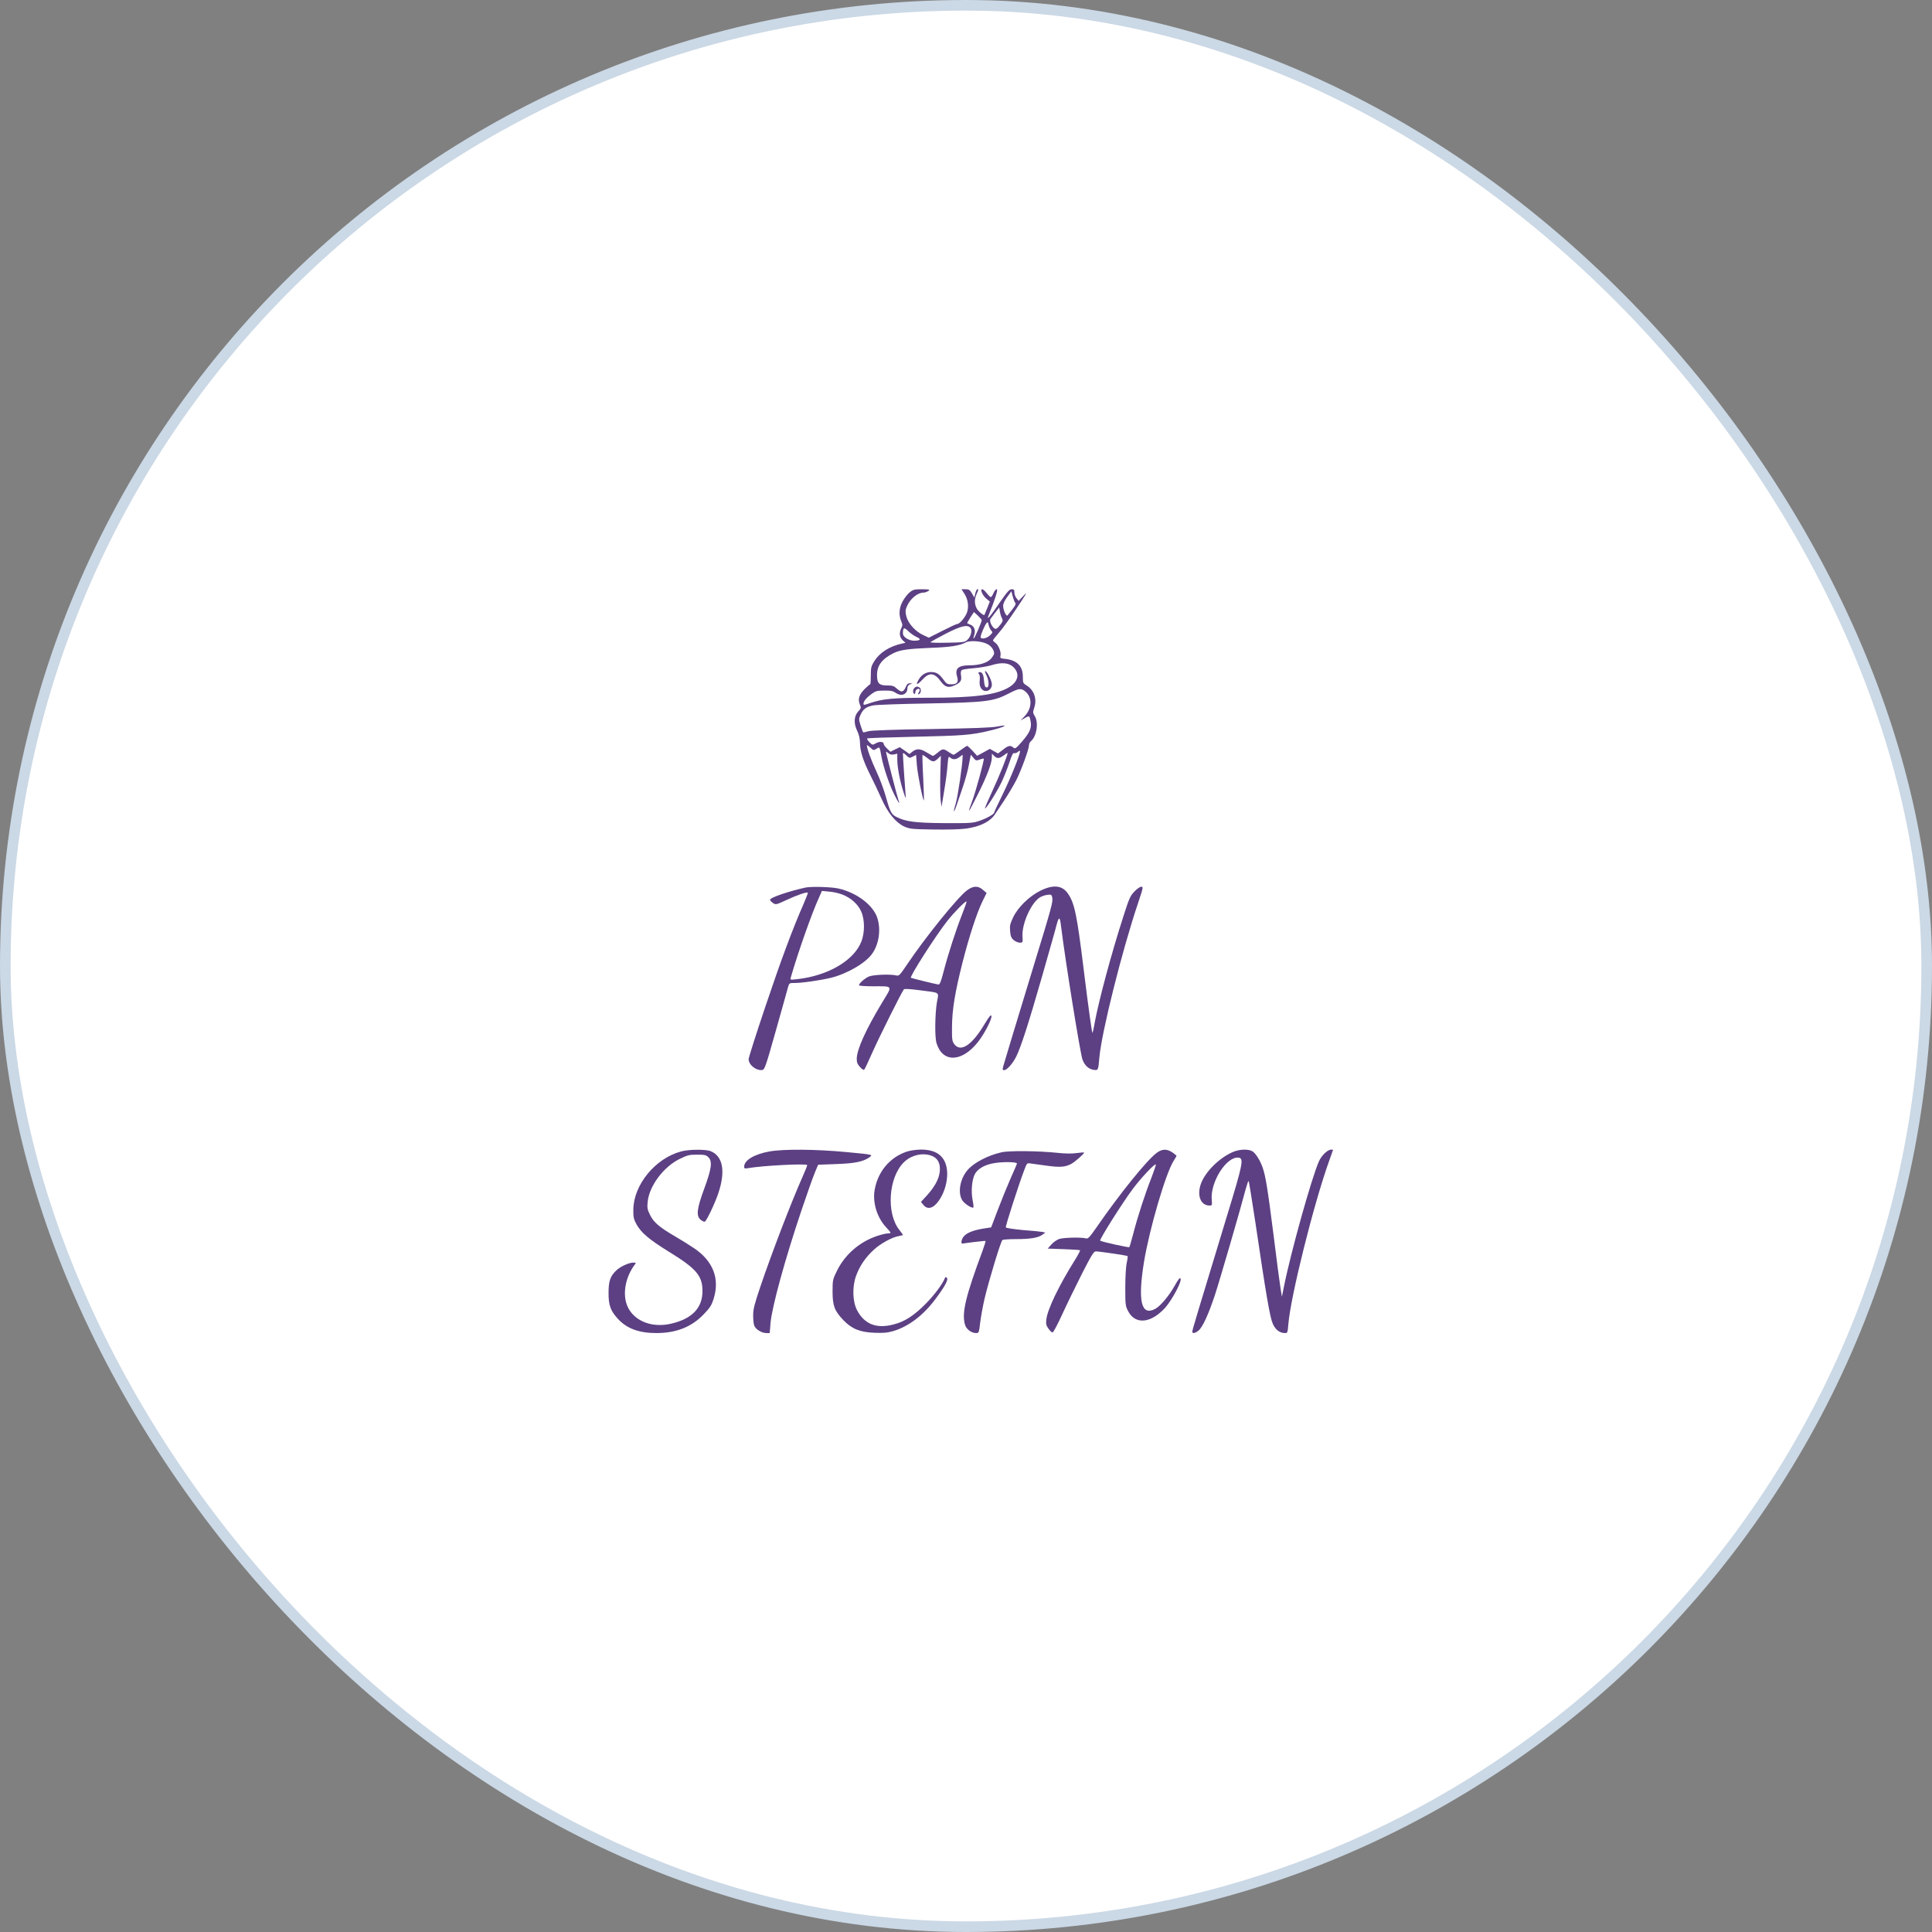 <svg width="182" height="182" viewBox="0 0 182 182" fill="none" xmlns="http://www.w3.org/2000/svg">
<rect x="0" y="0" width="182" height="182" fill="#808080" stroke="none"/>
<rect x="0.5" y="0.5" width="181" height="181" rx="90.5" fill="white"/>
<rect x="0.5" y="0.5" width="181" height="181" rx="90.5" stroke="#CBD8E5"/>
<path d="M85.715 55.783C85.524 55.93 85.227 56.299 85.058 56.605C84.697 57.216 84.644 57.911 84.898 58.523C85.036 58.849 85.036 58.923 84.877 59.239C84.686 59.66 84.75 60.05 85.068 60.345L85.302 60.556L84.994 60.619C83.785 60.883 82.873 61.473 82.353 62.295C82.066 62.758 82.034 62.906 82.034 63.643C82.034 64.097 82.013 64.465 81.971 64.465C81.928 64.465 81.706 64.665 81.462 64.897C80.931 65.435 80.793 65.856 80.995 66.351C81.133 66.689 81.122 66.731 80.868 66.994C80.454 67.426 80.401 68.111 80.73 68.806C80.921 69.196 81.005 69.555 81.016 69.997C81.027 70.798 81.313 71.683 82.024 73.095C82.332 73.706 82.788 74.665 83.032 75.223C83.615 76.551 84.389 77.499 85.174 77.858C85.705 78.089 85.885 78.11 87.911 78.142C89.142 78.163 90.468 78.132 90.987 78.058C92.356 77.879 93.342 77.373 93.798 76.604C93.862 76.498 94.223 75.961 94.594 75.413C94.955 74.865 95.474 74.001 95.74 73.485C96.217 72.536 96.938 70.555 96.938 70.176C96.938 70.06 97.013 69.913 97.108 69.829C97.659 69.375 97.861 68.079 97.479 67.458C97.288 67.152 97.288 67.1 97.437 66.636C97.702 65.846 97.405 64.992 96.705 64.571C96.376 64.37 96.355 64.328 96.355 63.738C96.355 62.758 95.814 62.2 94.721 62.073C94.212 62.021 94.191 62 94.254 61.726C94.318 61.389 94.032 60.714 93.735 60.535C93.629 60.461 93.544 60.366 93.544 60.324C93.544 60.272 93.788 59.966 94.074 59.639C94.371 59.313 95.135 58.259 95.771 57.3C96.684 55.941 96.832 55.678 96.45 56.089L95.962 56.605L95.761 56.362C95.644 56.225 95.559 55.983 95.559 55.815C95.559 55.562 95.517 55.509 95.305 55.509C95.093 55.509 94.88 55.741 94.17 56.773C93.236 58.143 92.918 58.501 93.13 57.975C93.777 56.362 94.042 55.509 93.894 55.509C93.809 55.509 93.671 55.678 93.586 55.878C93.501 56.078 93.395 56.246 93.332 56.246C93.279 56.246 93.109 56.078 92.95 55.878C92.801 55.678 92.61 55.509 92.525 55.509C92.303 55.509 92.557 56.099 92.928 56.405L93.247 56.668L93.003 57.279C92.876 57.606 92.748 57.901 92.738 57.922C92.663 58.017 92.154 57.595 92.006 57.311C91.793 56.889 91.783 56.478 91.984 55.994C92.197 55.52 92.197 55.509 92.069 55.509C92.016 55.509 91.931 55.688 91.878 55.899L91.783 56.289L91.56 55.899C91.359 55.562 91.274 55.509 90.945 55.509H90.574L90.849 55.93C91.178 56.426 91.284 57.121 91.104 57.669C90.956 58.112 90.415 58.775 90.192 58.775C90.107 58.775 89.47 59.07 88.77 59.429L87.497 60.071L86.956 59.819C86.225 59.481 85.535 58.712 85.376 58.048C85.28 57.616 85.28 57.469 85.429 57.132C85.726 56.415 86.437 55.825 86.999 55.825C87.137 55.825 87.338 55.751 87.455 55.667C87.635 55.53 87.582 55.52 86.861 55.509C86.161 55.509 86.023 55.541 85.715 55.783ZM95.644 56.794C95.75 56.9 95.591 57.153 94.912 57.975C94.796 58.112 94.498 57.469 94.498 57.079C94.498 56.868 94.636 56.563 94.891 56.225L95.273 55.699L95.4 56.183C95.474 56.457 95.58 56.731 95.644 56.794ZM94.382 58.227C94.488 58.428 94.477 58.512 94.297 58.765C93.936 59.26 93.798 59.334 93.597 59.134C93.353 58.891 93.204 58.47 93.3 58.312C93.353 58.248 93.554 57.964 93.756 57.701L94.127 57.227L94.191 57.606C94.223 57.816 94.308 58.09 94.382 58.227ZM92.483 58.417C92.483 58.586 91.804 60.145 91.73 60.145C91.687 60.145 91.709 60.008 91.762 59.85C91.931 59.429 91.793 59.007 91.443 58.86C91.284 58.786 91.136 58.723 91.115 58.712C91.093 58.691 91.231 58.449 91.412 58.164L91.751 57.658L92.122 57.996C92.313 58.185 92.483 58.375 92.483 58.417ZM93.374 59.397C93.533 59.566 93.522 59.597 93.247 59.861C92.928 60.166 92.377 60.251 92.377 59.998C92.377 59.808 92.769 58.881 92.939 58.691C93.045 58.565 93.077 58.596 93.13 58.87C93.172 59.06 93.279 59.292 93.374 59.397ZM91.422 59.144C91.613 59.376 91.465 59.956 91.146 60.261C90.892 60.503 90.796 60.514 89.216 60.546C88.166 60.567 87.593 60.546 87.656 60.482C87.72 60.43 88.378 60.071 89.12 59.681C90.542 58.955 91.146 58.818 91.422 59.144ZM86.352 60.008C86.808 60.208 86.712 60.356 86.118 60.356C85.609 60.356 85.058 60.008 85.058 59.681C85.058 59.102 85.164 59.06 85.567 59.46C85.768 59.66 86.129 59.913 86.352 60.008ZM92.992 60.661C93.374 60.851 93.65 61.23 93.65 61.568C93.65 61.641 93.522 61.852 93.374 62.031C93.035 62.432 92.271 62.674 91.348 62.674C90.277 62.674 89.937 62.969 90.16 63.728C90.319 64.265 90.171 64.465 89.608 64.465C89.248 64.465 89.152 64.413 88.866 64.012C88.484 63.485 88.208 63.317 87.731 63.306C87.243 63.306 86.819 63.549 86.553 64.002C86.214 64.571 86.384 64.571 86.903 64.012C87.55 63.306 88.028 63.359 88.643 64.212C89.025 64.729 89.354 64.823 89.905 64.571C90.478 64.318 90.616 64.118 90.531 63.633C90.489 63.369 90.51 63.19 90.605 63.127C90.669 63.064 91.178 62.99 91.719 62.948C92.26 62.906 93.013 62.779 93.406 62.663C94.35 62.368 95.029 62.432 95.453 62.832C96.111 63.454 95.92 64.254 94.986 64.781C93.766 65.477 91.751 65.73 87.466 65.73C84.188 65.73 83.127 65.825 81.918 66.246C81.387 66.436 81.345 66.436 81.345 66.278C81.356 66.046 81.621 65.73 82.119 65.361C82.48 65.097 82.629 65.055 83.286 65.055C83.912 65.045 84.114 65.087 84.411 65.287C84.952 65.635 85.482 65.403 85.482 64.813C85.482 64.655 85.567 64.528 85.726 64.465L85.959 64.37H85.715C85.535 64.36 85.429 64.455 85.323 64.718C85.111 65.213 84.909 65.255 84.506 64.887C84.209 64.613 84.082 64.571 83.551 64.571C82.819 64.571 82.618 64.37 82.618 63.591C82.618 62.695 83.085 62.073 84.156 61.536C84.793 61.22 85.556 61.115 87.656 61.03C89.513 60.967 90.436 60.819 90.987 60.514C91.359 60.314 92.462 60.388 92.992 60.661ZM96.599 65.15C97.256 65.698 97.225 66.72 96.535 67.458L96.143 67.869L96.535 67.647C96.981 67.394 96.991 67.405 97.097 68.006C97.193 68.596 96.981 69.059 96.238 69.902C95.686 70.524 95.623 70.566 95.453 70.419C95.188 70.187 94.997 70.218 94.488 70.619L94.021 70.977L93.629 70.766L93.247 70.545L92.653 70.872L92.048 71.198L91.613 70.724C91.38 70.471 91.146 70.26 91.115 70.26C91.072 70.26 90.775 70.45 90.468 70.682C90.16 70.914 89.863 71.103 89.831 71.103C89.789 71.103 89.576 70.987 89.364 70.84C88.866 70.503 88.791 70.513 88.346 70.893C88.144 71.061 87.943 71.198 87.9 71.209C87.858 71.209 87.593 71.061 87.317 70.893C86.723 70.524 86.362 70.492 85.97 70.798L85.673 71.03L85.217 70.703L84.761 70.387L84.315 70.598L83.88 70.819L83.562 70.513C83.392 70.355 83.254 70.166 83.254 70.092C83.254 69.86 82.851 69.818 82.512 70.018C82.194 70.197 82.194 70.197 81.907 69.923C81.748 69.765 81.653 69.607 81.695 69.565C81.727 69.523 83.71 69.46 86.087 69.407C90.743 69.302 91.486 69.249 93.236 68.828C94.626 68.501 95.177 68.195 93.968 68.438C93.374 68.553 91.751 68.606 87.71 68.68C84.368 68.722 82.077 68.806 81.822 68.88C81.589 68.943 81.366 68.996 81.334 68.996C81.302 68.996 81.186 68.712 81.08 68.364C80.889 67.753 80.889 67.721 81.08 67.3C81.324 66.783 81.621 66.573 82.278 66.446C82.554 66.394 84.898 66.309 87.497 66.267C92.907 66.162 93.586 66.077 95.029 65.329C95.984 64.834 96.185 64.802 96.599 65.15ZM82.565 70.534C82.873 70.334 82.862 70.303 83.042 71.314C83.212 72.252 83.795 73.98 84.262 74.886C84.633 75.634 84.824 75.877 84.633 75.36C84.527 75.076 83.466 70.966 83.466 70.829C83.466 70.787 83.562 70.84 83.679 70.945C83.827 71.072 83.976 71.114 84.209 71.072L84.527 70.998V71.567C84.527 72.273 84.771 73.548 85.1 74.581C85.333 75.287 85.355 75.318 85.312 74.897C85.259 74.359 85.058 71.283 85.058 71.019C85.058 70.893 85.132 70.924 85.365 71.146C85.662 71.43 85.683 71.43 85.991 71.272L86.299 71.114L86.373 72.083C86.437 72.926 86.946 75.476 87.031 75.392C87.052 75.371 87.02 74.422 86.967 73.263C86.903 72.115 86.882 71.156 86.903 71.124C86.935 71.103 87.137 71.23 87.359 71.409C87.847 71.809 87.985 71.809 88.346 71.472L88.632 71.198L88.579 72.979C88.558 73.959 88.569 75.044 88.611 75.381L88.696 76.003L88.94 74.528C89.078 73.717 89.226 72.642 89.258 72.126C89.332 71.272 89.343 71.219 89.513 71.367C89.757 71.588 90.064 71.567 90.404 71.304L90.68 71.093V71.314C90.68 71.989 90.224 75.076 90.033 75.687C89.757 76.583 89.831 76.698 90.128 75.824C90.255 75.455 90.521 74.686 90.712 74.106C90.913 73.527 91.168 72.61 91.263 72.073L91.454 71.093L91.698 71.388C91.921 71.662 91.953 71.672 92.281 71.556C92.472 71.483 92.653 71.441 92.674 71.472C92.748 71.535 91.889 74.675 91.571 75.497C91.083 76.783 91.189 76.667 92.048 74.96C92.95 73.19 93.438 71.904 93.438 71.335V70.998L93.65 71.209C93.926 71.483 94.138 71.472 94.573 71.146C94.764 70.998 94.923 70.903 94.923 70.935C94.923 71.146 94.127 73.148 93.491 74.496C93.066 75.413 92.748 76.161 92.791 76.161C92.928 76.161 93.979 74.486 94.382 73.611C94.605 73.126 94.923 72.326 95.093 71.809C95.315 71.124 95.432 70.903 95.549 70.945C95.623 70.977 95.782 70.924 95.888 70.829C96.005 70.724 96.09 70.703 96.09 70.766C96.09 71.103 95.22 73.263 94.488 74.76C94.032 75.698 93.65 76.498 93.65 76.551C93.65 76.698 92.939 77.099 92.25 77.331C91.634 77.541 91.38 77.552 88.961 77.541C86.246 77.52 85.302 77.404 84.432 76.951C83.976 76.72 83.848 76.477 83.466 75.107C83.286 74.444 82.883 73.348 82.565 72.684C82.056 71.588 81.663 70.513 81.663 70.218C81.663 70.166 81.801 70.25 81.981 70.419C82.278 70.703 82.3 70.703 82.565 70.534Z" fill="#5C4083"/>
<path d="M92.918 63.59C93.183 64.106 93.194 64.812 92.939 64.759C92.791 64.738 92.738 64.591 92.695 64.106C92.663 63.674 92.589 63.453 92.462 63.368C92.25 63.242 92.069 63.358 92.239 63.526C92.303 63.59 92.324 63.843 92.292 64.095C92.26 64.422 92.292 64.643 92.419 64.833C92.738 65.318 93.438 65.086 93.438 64.475C93.438 64.148 93.024 63.284 92.833 63.221C92.759 63.2 92.791 63.347 92.918 63.59Z" fill="#5C4083"/>
<path d="M86.142 64.804C85.983 64.962 85.972 65.278 86.121 65.362C86.184 65.394 86.227 65.331 86.227 65.204C86.227 64.983 86.492 64.804 86.63 64.93C86.662 64.973 86.63 65.099 86.556 65.225C86.45 65.405 86.45 65.426 86.566 65.394C86.757 65.331 86.81 64.878 86.63 64.772C86.439 64.646 86.29 64.656 86.142 64.804Z" fill="#5C4083"/>
<path d="M75.88 83.611C74.257 83.969 72.539 84.559 72.539 84.759C72.539 84.823 72.666 84.96 72.815 85.065C73.091 85.244 73.112 85.234 74.119 84.77C75.085 84.317 76.008 84.001 76.103 84.096C76.124 84.117 75.944 84.58 75.711 85.128C74.671 87.488 73.578 90.428 72.104 94.811C71.234 97.393 70.523 99.627 70.523 99.774C70.523 100.312 71.234 100.881 71.807 100.796C72.03 100.765 72.136 100.47 73.091 97.077C73.663 95.043 74.183 93.21 74.236 92.989C74.353 92.599 74.353 92.599 74.904 92.599C75.562 92.599 77.302 92.346 78.267 92.114C79.805 91.735 81.566 90.713 82.171 89.828C82.807 88.921 82.998 87.562 82.648 86.477C82.255 85.265 80.728 84.106 79.01 83.706C78.362 83.548 76.4 83.495 75.88 83.611ZM79.338 84.264C80.145 84.57 80.834 85.181 81.131 85.876C81.471 86.635 81.471 87.868 81.142 88.7C80.452 90.481 77.991 91.924 75.095 92.24C74.427 92.314 74.427 92.314 74.501 92.061C75.148 89.806 76.464 86.055 77.153 84.549L77.429 83.927L78.087 83.99C78.447 84.011 79.01 84.138 79.338 84.264Z" fill="#5C4083"/>
<path d="M91.124 83.849C90.254 84.471 87.178 88.275 85.406 90.919C84.759 91.878 84.685 91.952 84.43 91.889C83.879 91.752 82.256 91.815 81.842 91.994C81.46 92.163 80.919 92.637 80.919 92.816C80.919 92.869 81.503 92.911 82.224 92.911C84.176 92.911 84.102 92.795 83.115 94.418C81.556 96.999 80.707 98.875 80.707 99.76C80.707 100.076 80.781 100.266 81.015 100.518C81.216 100.74 81.365 100.824 81.418 100.761C81.471 100.698 81.8 100.013 82.139 99.233C82.775 97.789 84.982 93.364 85.152 93.195C85.215 93.132 85.831 93.174 86.615 93.28C88.631 93.543 88.44 93.406 88.26 94.418C88.079 95.524 88.047 97.674 88.217 98.243C88.769 100.108 90.551 100.097 92.068 98.232C92.694 97.484 93.489 95.935 93.394 95.693C93.341 95.566 93.171 95.777 92.768 96.441C91.569 98.464 90.498 99.17 89.893 98.358C89.692 98.085 89.671 97.926 89.681 96.725C89.692 95.103 89.968 93.448 90.678 90.645C91.293 88.233 92.015 86.009 92.545 84.924L92.938 84.123L92.598 83.828C92.153 83.428 91.697 83.438 91.124 83.849ZM90.615 86.178C90.052 87.611 89.32 89.866 88.885 91.541C88.642 92.479 88.535 92.753 88.398 92.742C88.185 92.721 85.862 92.152 85.809 92.11C85.682 91.994 88.111 88.19 89.246 86.747C89.893 85.925 90.965 84.84 91.049 84.924C91.081 84.945 90.88 85.514 90.615 86.178Z" fill="#5C4083"/>
<path d="M97.997 83.912C96.947 84.438 95.886 85.471 95.441 86.419C95.154 87.02 95.112 87.21 95.154 87.715C95.197 88.2 95.261 88.358 95.494 88.558C95.653 88.695 95.908 88.8 96.067 88.8C96.353 88.8 96.353 88.79 96.321 88.2C96.258 87.051 97.085 85.155 97.902 84.575C98.082 84.449 98.4 84.333 98.634 84.301C99.016 84.249 99.058 84.27 99.122 84.523C99.217 84.912 99.069 85.46 97.456 90.718C95.759 96.282 94.667 99.885 94.518 100.412C94.423 100.76 94.433 100.812 94.592 100.812C94.847 100.812 95.377 100.222 95.706 99.58C96.173 98.663 96.894 96.408 98.156 92.014C98.814 89.696 99.451 87.483 99.546 87.083C99.758 86.314 99.843 86.335 99.949 87.22C100.352 90.497 101.763 99.253 101.975 99.822C102.187 100.38 102.537 100.697 103.015 100.781C103.45 100.844 103.46 100.844 103.566 99.601C103.779 97.23 105.699 89.549 107.205 85.081C107.693 83.627 107.714 83.532 107.512 83.532C107.396 83.532 107.099 83.732 106.865 83.985C106.473 84.386 106.367 84.628 105.826 86.324C104.712 89.77 103.535 94.153 103.131 96.303C103.036 96.872 102.93 97.314 102.909 97.304C102.856 97.24 102.537 94.986 102.081 91.277C101.445 86.114 101.222 85.06 100.586 84.154C100.055 83.395 99.207 83.311 97.997 83.912Z" fill="#5C4083"/>
<path d="M64.171 108.466C61.741 109.109 59.694 111.596 59.662 113.935C59.652 114.673 59.694 114.841 59.959 115.336C60.415 116.148 61.158 116.769 63.046 117.939C65.603 119.509 66.175 120.183 66.175 121.627C66.175 123.218 65.189 124.24 63.226 124.693C61.264 125.157 59.461 124.324 58.994 122.744C58.676 121.648 58.983 120.236 59.768 119.172C59.938 118.95 59.938 118.94 59.641 118.94C59.238 118.95 58.453 119.309 58.082 119.656C57.488 120.204 57.328 120.679 57.328 121.785C57.318 122.965 57.52 123.492 58.23 124.261C59.058 125.157 60.203 125.578 61.826 125.578C63.714 125.578 65.168 124.999 66.313 123.787C66.897 123.186 67.045 122.933 67.225 122.354C67.82 120.468 67.183 118.813 65.422 117.612C64.987 117.317 64.181 116.812 63.619 116.485C62.134 115.621 61.582 115.157 61.243 114.462C60.988 113.956 60.956 113.787 61.009 113.24C61.147 111.743 62.494 109.92 64.033 109.172C64.743 108.825 64.913 108.772 65.656 108.772C66.387 108.772 66.515 108.804 66.727 109.014C67.13 109.404 67.034 110.089 66.345 111.965C65.634 113.882 65.56 114.567 66.027 114.925C66.186 115.041 66.345 115.115 66.398 115.083C66.578 114.978 67.353 113.355 67.671 112.397C68.361 110.342 68.106 108.919 66.95 108.445C66.504 108.256 64.913 108.266 64.171 108.466Z" fill="#5C4083"/>
<path d="M72.51 108.466C71.067 108.719 70.102 109.299 70.102 109.899C70.102 110.078 70.155 110.1 70.452 110.047C71.788 109.805 76.042 109.583 76.042 109.762C76.042 109.815 75.851 110.31 75.607 110.848C74.546 113.229 72.722 117.981 71.629 121.205C71.067 122.87 70.95 123.323 70.95 123.913C70.95 124.303 70.993 124.735 71.056 124.883C71.183 125.23 71.756 125.578 72.181 125.578H72.51L72.584 124.661C72.711 123.134 73.952 118.613 75.511 113.988C76.031 112.449 76.593 110.858 76.763 110.458L77.071 109.72L78.81 109.657C80.614 109.594 81.409 109.415 81.993 108.951C82.205 108.772 82.12 108.751 79.744 108.53C76.869 108.256 73.814 108.235 72.51 108.466Z" fill="#5C4083"/>
<path d="M85.399 108.493C83.818 109.03 82.694 110.379 82.397 112.075C82.185 113.266 82.609 114.678 83.458 115.594C83.702 115.847 83.893 116.09 83.893 116.132C83.893 116.163 83.765 116.195 83.606 116.195C83.436 116.195 82.991 116.311 82.609 116.437C80.986 116.985 79.628 118.155 78.875 119.651C78.44 120.536 78.43 120.568 78.43 121.664C78.43 123.002 78.61 123.476 79.437 124.35C80.233 125.183 80.997 125.499 82.376 125.552C83.256 125.583 83.596 125.552 84.179 125.383C85.59 124.951 86.948 123.929 88.061 122.454C88.995 121.221 89.366 120.536 89.197 120.378C89.112 120.294 89.048 120.283 89.027 120.367C88.804 120.947 88.019 122.001 87.181 122.844C86.078 123.95 85.219 124.508 84.158 124.772C82.556 125.193 81.421 124.74 80.731 123.413C80.318 122.612 80.275 121.253 80.626 120.241C80.965 119.282 81.516 118.46 82.312 117.733C82.959 117.133 84.052 116.543 84.688 116.437C84.89 116.406 85.059 116.353 85.059 116.332C85.059 116.311 84.911 116.111 84.741 115.889C83.458 114.309 83.691 110.884 85.176 109.462C85.717 108.935 86.544 108.661 87.266 108.756C88.21 108.882 88.624 109.42 88.528 110.368C88.454 111.063 88.061 111.791 87.329 112.602L86.757 113.224L86.98 113.497C87.372 113.993 87.934 113.845 88.454 113.087C89.228 111.97 89.462 110.326 88.974 109.378C88.602 108.651 87.871 108.292 86.767 108.292C86.269 108.303 85.749 108.377 85.399 108.493Z" fill="#5C4083"/>
<path d="M108.965 108.601C108.042 109.286 105.486 112.447 103.311 115.598C102.643 116.557 102.494 116.715 102.303 116.662C101.921 116.536 100.182 116.578 99.779 116.715C99.567 116.788 99.227 117.02 99.047 117.231L98.697 117.621L100.192 117.674C101.02 117.705 101.72 117.747 101.741 117.779C101.773 117.81 101.561 118.211 101.274 118.675C99.747 121.109 98.675 123.342 98.569 124.291C98.516 124.702 98.548 124.849 98.76 125.155C98.898 125.355 99.079 125.523 99.153 125.523C99.227 125.523 99.63 124.765 100.054 123.838C100.479 122.91 101.317 121.193 101.911 120.013C102.823 118.232 103.035 117.884 103.226 117.884C103.629 117.895 106.154 118.264 106.218 118.327C106.249 118.358 106.218 118.632 106.143 118.948C106.069 119.275 106.005 120.255 106.005 121.256C106.005 122.91 106.016 123.026 106.271 123.511C106.949 124.817 108.424 124.67 109.771 123.184C110.418 122.447 111.33 120.75 111.214 120.466C111.161 120.308 111.033 120.455 110.641 121.151C110.1 122.11 109.283 123.068 108.806 123.311C107.501 123.985 107.172 122.563 107.766 118.885C108.286 115.745 109.824 110.477 110.577 109.328C110.715 109.107 110.832 108.907 110.832 108.886C110.832 108.854 110.652 108.707 110.439 108.559C109.909 108.211 109.485 108.222 108.965 108.601ZM108.466 110.951C107.883 112.416 107.14 114.702 106.748 116.251C106.578 116.883 106.419 117.442 106.387 117.484C106.334 117.547 103.757 116.978 103.64 116.873C103.534 116.799 105.719 113.332 106.716 111.994C107.49 110.962 108.774 109.592 108.88 109.697C108.912 109.729 108.721 110.287 108.466 110.951Z" fill="#5C4083"/>
<path d="M116.05 108.561C114.799 109.141 113.579 110.363 113.154 111.448C112.719 112.586 113.091 113.566 113.939 113.566C114.183 113.566 114.194 113.535 114.152 113.06C113.982 111.364 115.552 108.898 116.687 109.056C117.185 109.12 117.09 109.625 115.594 114.514C112.751 123.85 112.316 125.315 112.316 125.441C112.316 125.641 112.571 125.61 112.889 125.357C113.271 125.062 113.823 123.871 114.438 122.027C114.883 120.679 116.803 114.093 117.366 111.954C117.472 111.564 117.588 111.248 117.62 111.248C117.652 111.248 117.928 112.966 118.246 115.062C119.275 122.038 119.636 124.114 119.901 124.704C120.155 125.273 120.559 125.578 121.046 125.578C121.29 125.578 121.301 125.536 121.365 124.756C121.566 122.185 123.762 113.377 125.205 109.373C125.406 108.814 125.576 108.34 125.576 108.319C125.576 108.308 125.502 108.298 125.396 108.298C125.067 108.298 124.494 108.846 124.25 109.394C123.561 110.943 121.587 118.002 120.951 121.205L120.76 122.154L120.622 121.311C120.548 120.847 120.24 118.55 119.954 116.2C119.402 111.88 119.222 110.774 118.936 109.963C118.702 109.309 118.299 108.667 118.002 108.466C117.599 108.213 116.719 108.245 116.05 108.561Z" fill="#5C4083"/>
<path d="M94.336 108.551C93.021 108.856 91.737 109.531 91.143 110.226C90.443 111.048 90.21 112.323 90.634 113.05C90.825 113.377 91.578 113.872 91.695 113.745C91.727 113.714 91.695 113.398 91.621 113.039C91.462 112.249 91.557 111.143 91.822 110.626C92.098 110.089 92.798 109.699 93.71 109.562C94.58 109.425 95.832 109.457 95.8 109.615C95.789 109.668 95.514 110.321 95.185 111.048C94.867 111.775 94.326 113.103 93.986 113.998L93.371 115.621L92.575 115.747C91.642 115.905 91.048 116.148 90.772 116.495C90.57 116.748 90.496 117.149 90.655 117.149C90.698 117.138 91.196 117.075 91.769 117.001C92.331 116.927 92.819 116.885 92.841 116.906C92.862 116.938 92.734 117.338 92.565 117.812C90.963 122.112 90.592 123.671 90.899 124.767C91.016 125.209 91.493 125.578 91.949 125.578C92.215 125.578 92.225 125.547 92.342 124.546C92.416 123.977 92.597 122.997 92.745 122.354C93.148 120.647 94.283 116.896 94.432 116.812C94.495 116.769 95.079 116.727 95.736 116.727C97.073 116.727 97.816 116.601 98.208 116.306L98.473 116.116L98.208 116.053C98.059 116.021 97.232 115.937 96.362 115.874C95.439 115.789 94.771 115.684 94.75 115.621C94.707 115.505 96.012 111.438 96.511 110.163C96.734 109.562 96.755 109.541 97.084 109.604C97.264 109.636 97.964 109.731 98.632 109.815C99.895 109.984 100.329 109.942 100.913 109.646C101.263 109.457 102.196 108.635 102.122 108.572C102.101 108.551 101.772 108.572 101.401 108.624C100.977 108.688 100.329 108.677 99.651 108.603C97.847 108.414 95.058 108.382 94.336 108.551Z" fill="#5C4083"/>
</svg>
